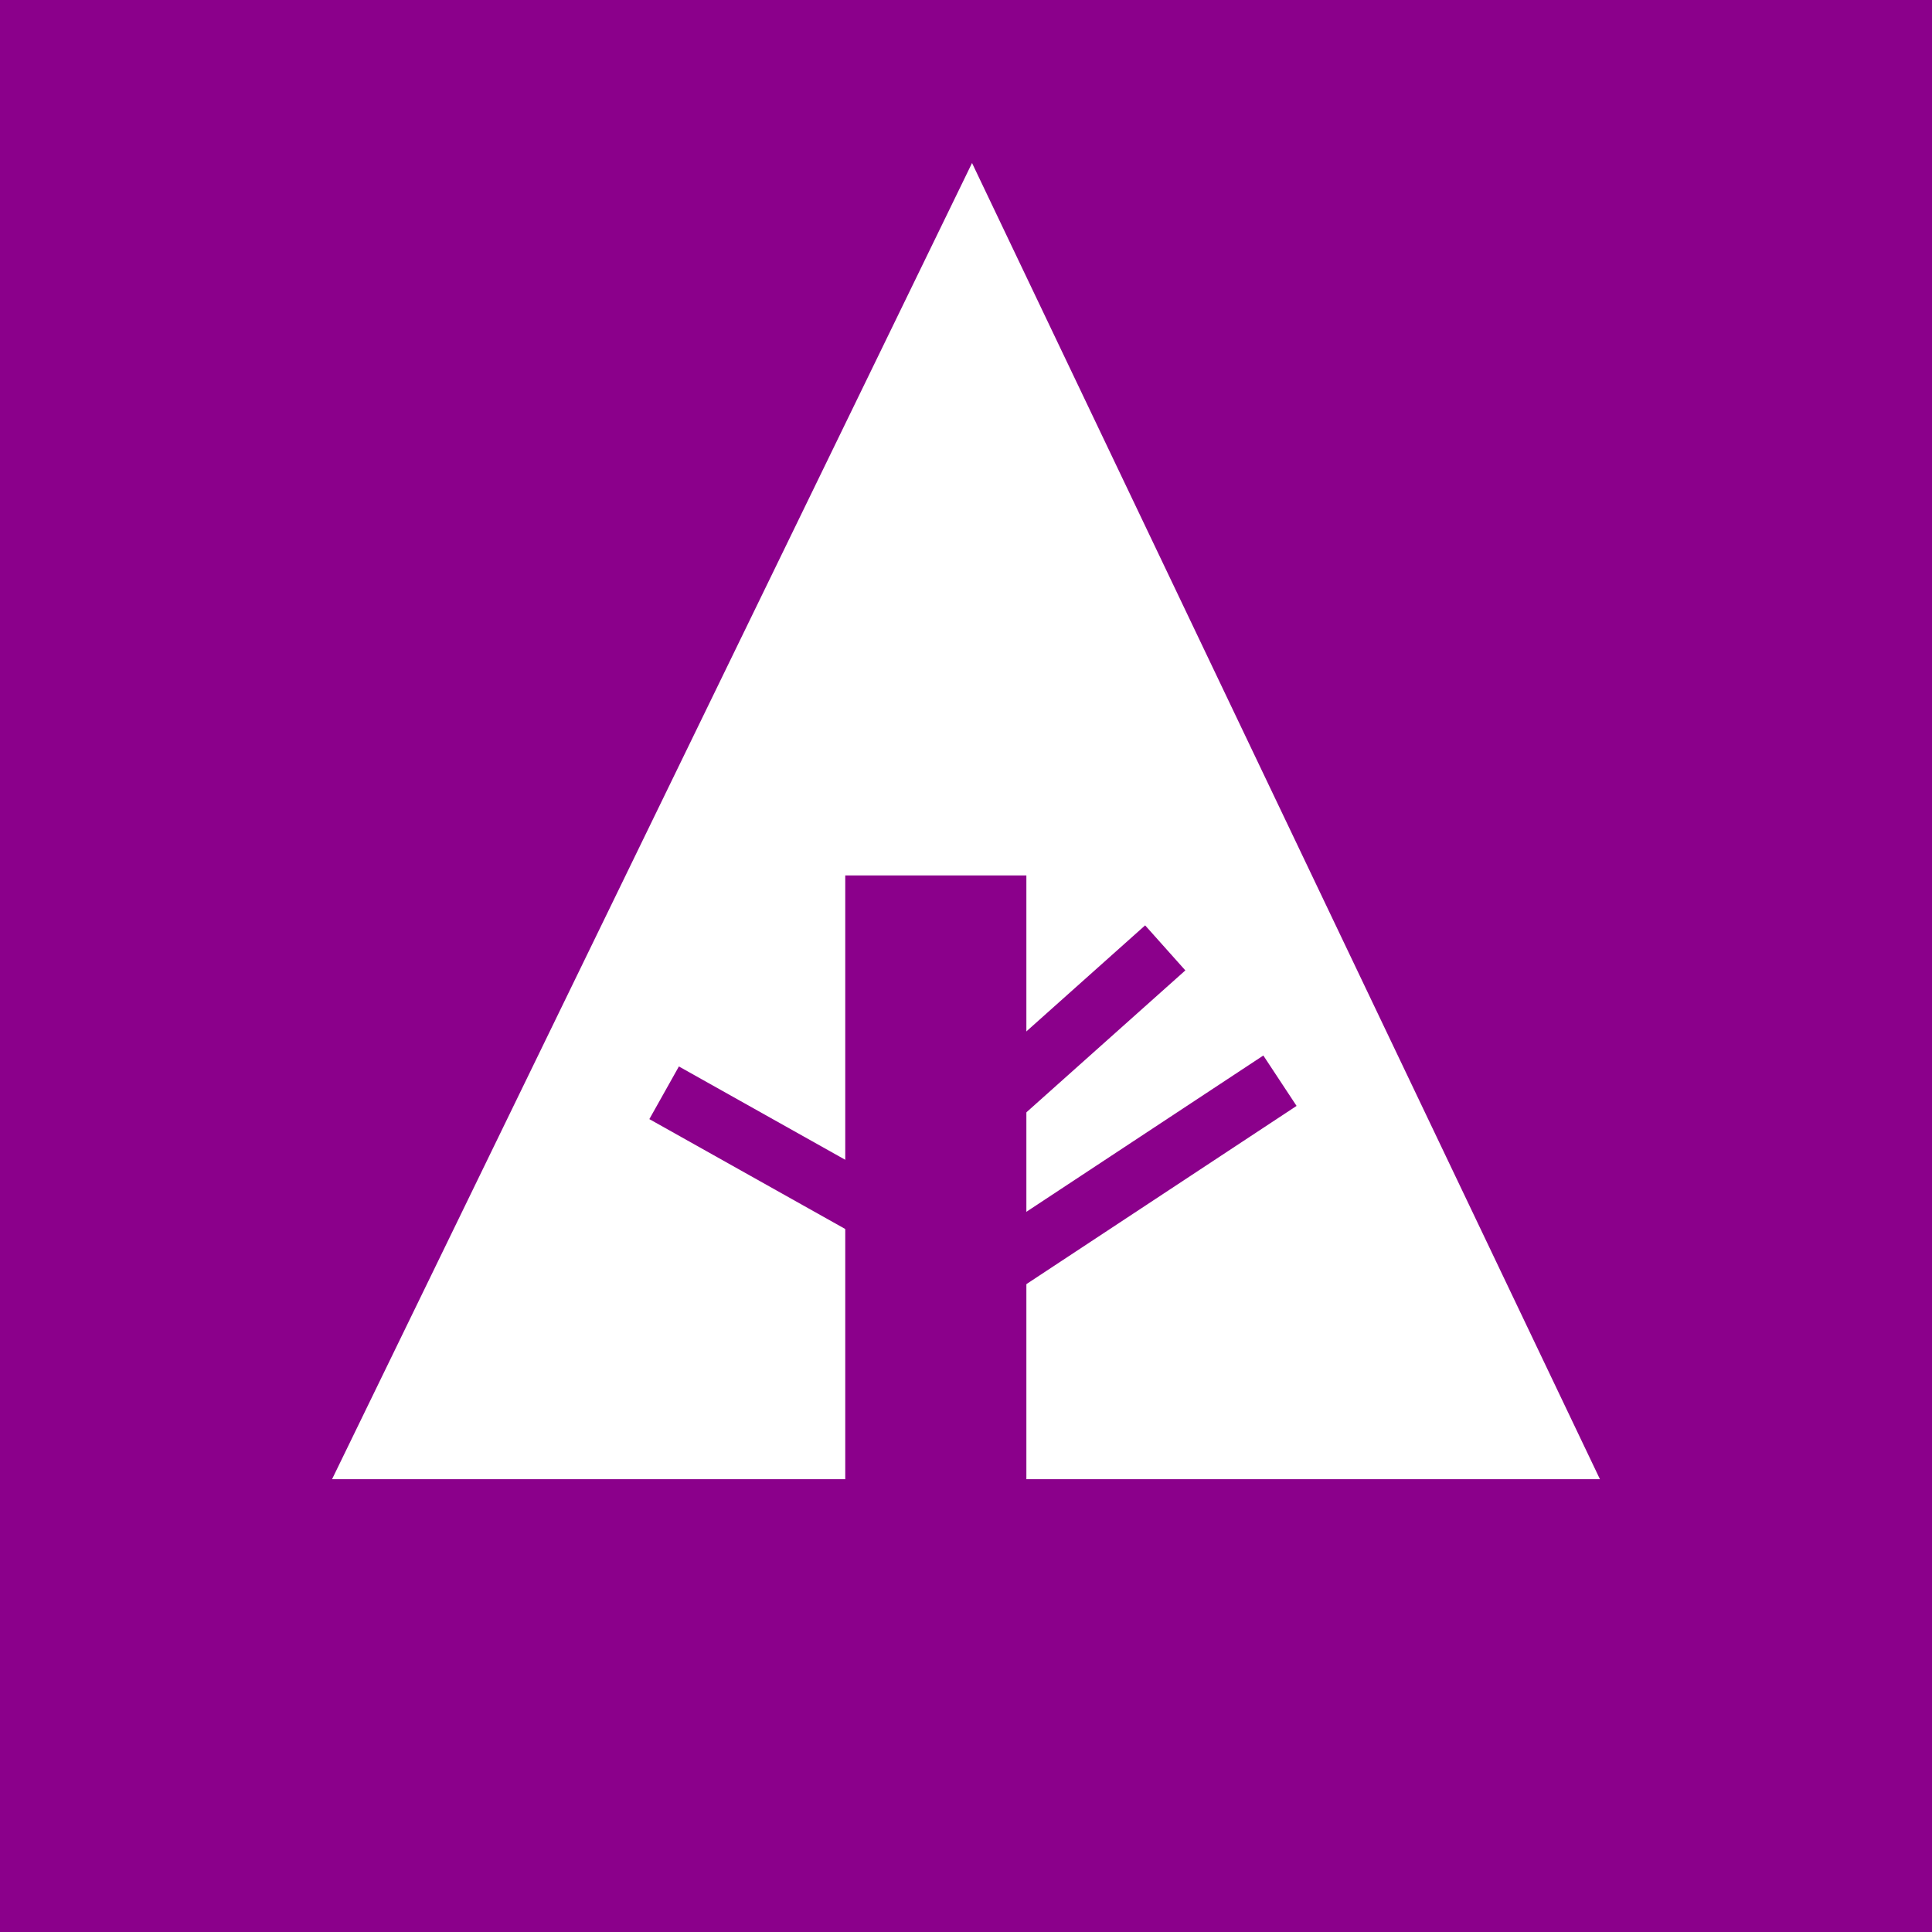 <svg xmlns="http://www.w3.org/2000/svg" width="32" height="32" viewBox="0 0 32 32" aria-labelledby="title">

        <title id="title">Forrst icon</title>
<rect fill="darkmagenta" width="32" height="32"/><polygon fill="white" points="5.5,24.5 14,24.5 14,14.5 17,14.5 17,24.5 26.5,24.5 16.1,2.7"/>
    <line stroke="darkmagenta" x1="11" y1="18.1" x2="15.1" y2="20.4"/>
    <line stroke="darkmagenta" x1="16.5" y1="18.2" x2="19.3" y2="15.7"/>
    <line stroke="darkmagenta" x1="16.5" y1="21" x2="21.2" y2="17.9"/>
</svg>